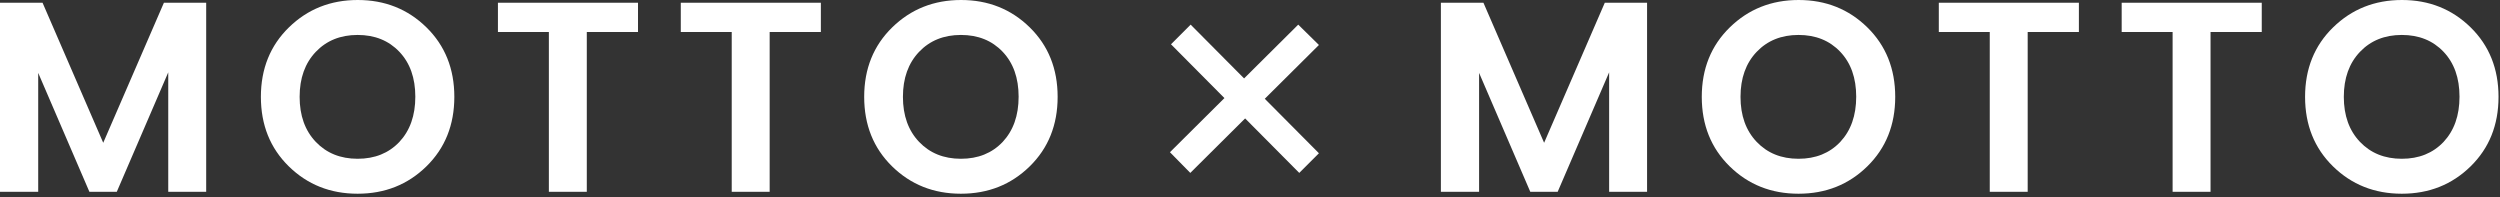 <?xml version="1.0" encoding="UTF-8"?>
<svg width="203px" height="16px" viewBox="0 0 203 16" version="1.1" xmlns="http://www.w3.org/2000/svg" xmlns:xlink="http://www.w3.org/1999/xlink">
    <rect x="0" y="0" width="203" height="16" fill="#333333" stroke="none"/>
    <g id="Page-1" stroke="none" stroke-width="1" fill="#ffffff" fill-rule="evenodd">
        <path d="M16.742,0.22 L16.742,15.576 L13.662,15.576 L13.662,5.874 L9.482,15.576 L7.26,15.576 L3.102,5.918 L3.102,15.576 L-3.97903932e-13,15.576 L-3.97903932e-13,0.22 L3.454,0.22 L8.382,11.594 L13.31,0.22 L16.742,0.22 Z M32.426,11.528 C33.291,10.604 33.724,9.379 33.724,7.854 C33.724,6.329 33.291,5.111 32.426,4.202 C31.561,3.293 30.431,2.838 29.038,2.838 C27.645,2.838 26.512,3.296 25.639,4.213 C24.766,5.13 24.33,6.347 24.33,7.865 C24.33,9.383 24.766,10.6 25.639,11.517 C26.512,12.434 27.645,12.892 29.038,12.892 C30.431,12.892 31.561,12.437 32.426,11.528 Z M29.038,15.73 C26.823,15.73 24.961,14.989 23.45,13.508 C21.939,12.027 21.184,10.146 21.184,7.865 C21.184,5.584 21.943,3.703 23.461,2.222 C24.979,0.741 26.842,0 29.049,0 C31.256,0 33.115,0.741 34.626,2.222 C36.137,3.703 36.892,5.584 36.892,7.865 C36.892,10.146 36.137,12.027 34.626,13.508 C33.115,14.989 31.253,15.73 29.038,15.73 Z M40.432,2.596 L40.432,0.22 L51.806,0.22 L51.806,2.596 L47.648,2.596 L47.648,15.576 L44.568,15.576 L44.568,2.596 L40.432,2.596 Z M55.28,2.596 L55.28,0.22 L66.654,0.22 L66.654,2.596 L62.496,2.596 L62.496,15.576 L59.416,15.576 L59.416,2.596 L55.28,2.596 Z M81.414,11.528 C82.279,10.604 82.712,9.379 82.712,7.854 C82.712,6.329 82.279,5.111 81.414,4.202 C80.549,3.293 79.419,2.838 78.026,2.838 C76.633,2.838 75.5,3.296 74.627,4.213 C73.754,5.13 73.318,6.347 73.318,7.865 C73.318,9.383 73.754,10.6 74.627,11.517 C75.5,12.434 76.633,12.892 78.026,12.892 C79.419,12.892 80.549,12.437 81.414,11.528 Z M78.026,15.73 C75.811,15.73 73.949,14.989 72.438,13.508 C70.927,12.027 70.172,10.146 70.172,7.865 C70.172,5.584 70.931,3.703 72.449,2.222 C73.967,0.741 75.83,0 78.037,0 C80.244,0 82.103,0.741 83.614,2.222 C85.125,3.703 85.88,5.584 85.88,7.865 C85.88,10.146 85.125,12.027 83.614,13.508 C82.103,14.989 80.241,15.73 78.026,15.73 Z" id="MOTTO"></path>
        <path d="M133.742,0.22 L133.742,15.576 L130.662,15.576 L130.662,5.874 L126.482,15.576 L124.26,15.576 L120.102,5.918 L120.102,15.576 L117,15.576 L117,0.22 L120.454,0.22 L125.382,11.594 L130.31,0.22 L133.742,0.22 Z M149.426,11.528 C150.291,10.604 150.724,9.379 150.724,7.854 C150.724,6.329 150.291,5.111 149.426,4.202 C148.561,3.293 147.431,2.838 146.038,2.838 C144.645,2.838 143.512,3.296 142.639,4.213 C141.766,5.13 141.33,6.347 141.33,7.865 C141.33,9.383 141.766,10.6 142.639,11.517 C143.512,12.434 144.645,12.892 146.038,12.892 C147.431,12.892 148.561,12.437 149.426,11.528 Z M146.038,15.73 C143.823,15.73 141.961,14.989 140.45,13.508 C138.939,12.027 138.184,10.146 138.184,7.865 C138.184,5.584 138.943,3.703 140.461,2.222 C141.979,0.741 143.842,0 146.049,0 C148.256,0 150.115,0.741 151.626,2.222 C153.137,3.703 153.892,5.584 153.892,7.865 C153.892,10.146 153.137,12.027 151.626,13.508 C150.115,14.989 148.253,15.73 146.038,15.73 Z M157.432,2.596 L157.432,0.22 L168.806,0.22 L168.806,2.596 L164.648,2.596 L164.648,15.576 L161.568,15.576 L161.568,2.596 L157.432,2.596 Z M172.28,2.596 L172.28,0.22 L183.654,0.22 L183.654,2.596 L179.496,2.596 L179.496,15.576 L176.416,15.576 L176.416,2.596 L172.28,2.596 Z M198.414,11.528 C199.279,10.604 199.712,9.379 199.712,7.854 C199.712,6.329 199.279,5.111 198.414,4.202 C197.549,3.293 196.419,2.838 195.026,2.838 C193.633,2.838 192.5,3.296 191.627,4.213 C190.754,5.13 190.318,6.347 190.318,7.865 C190.318,9.383 190.754,10.6 191.627,11.517 C192.5,12.434 193.633,12.892 195.026,12.892 C196.419,12.892 197.549,12.437 198.414,11.528 Z M195.026,15.73 C192.811,15.73 190.949,14.989 189.438,13.508 C187.927,12.027 187.172,10.146 187.172,7.865 C187.172,5.584 187.931,3.703 189.449,2.222 C190.967,0.741 192.83,0 195.037,0 C197.244,0 199.103,0.741 200.614,2.222 C202.125,3.703 202.88,5.584 202.88,7.865 C202.88,10.146 202.125,12.027 200.614,13.508 C199.103,14.989 197.241,15.73 195.026,15.73 Z" id="MOTTO"></path>
        <polygon id="×" points="107.096 3.652 102.7 8.02 107.096 12.444 105.5 14.04 101.104 9.616 96.652 14.04 95 12.36 99.424 7.964 95.084 3.596 96.68 2 101.02 6.368 105.416 2"></polygon>
    </g>
</svg>